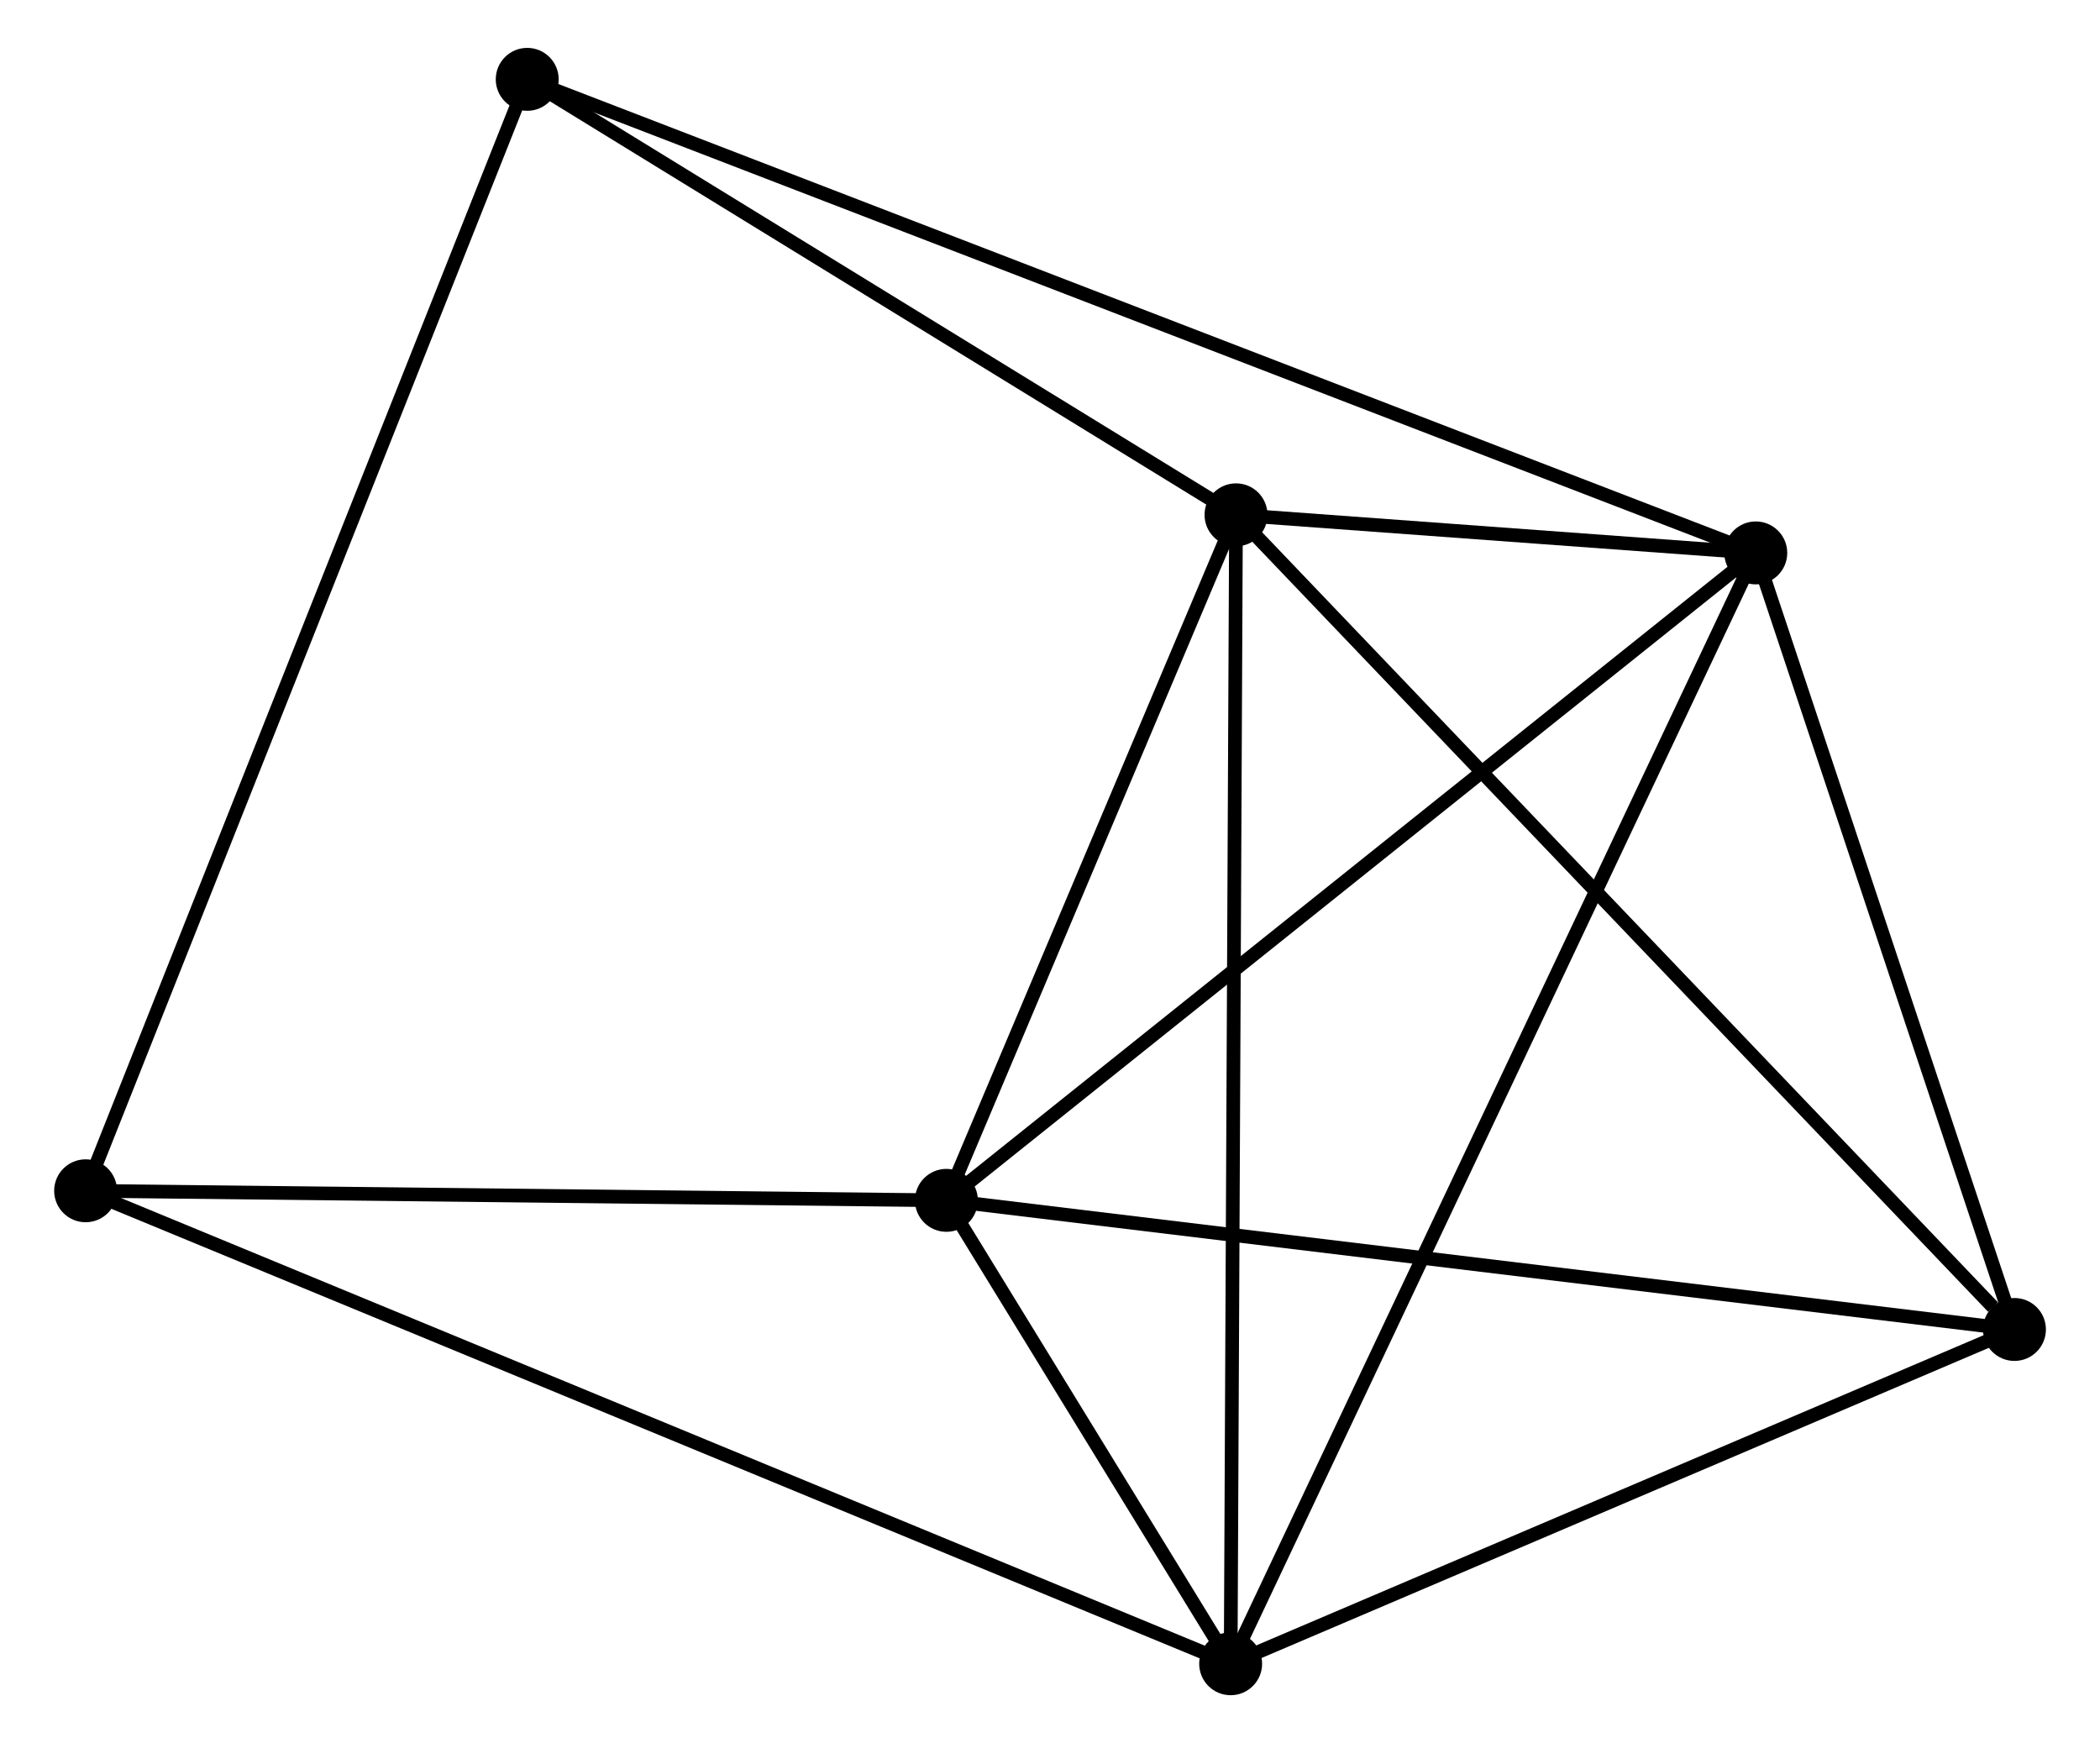 <?xml version="1.0" encoding="UTF-8" standalone="no"?>
<!DOCTYPE svg PUBLIC "-//W3C//DTD SVG 1.1//EN"
 "http://www.w3.org/Graphics/SVG/1.1/DTD/svg11.dtd">
<!-- Generated by graphviz version 2.36.0 (20140111.2315)
 -->
<!-- Title: %3 Pages: 1 -->
<svg width="153pt" height="127pt"
 viewBox="0.00 0.00 152.60 127.43" xmlns="http://www.w3.org/2000/svg" xmlns:xlink="http://www.w3.org/1999/xlink">
<g id="graph0" class="graph" transform="scale(1 1) rotate(0) translate(4 123.427)">
<title>%3</title>
<!-- 0 -->
<g id="node1" class="node"><title>0</title>
<ellipse fill="black" stroke="black" cx="85.898" cy="-85.791" rx="1.8" ry="1.8"/>
</g>
<!-- 1 -->
<g id="node2" class="node"><title>1</title>
<ellipse fill="black" stroke="black" cx="123.895" cy="-83.007" rx="1.8" ry="1.8"/>
</g>
<!-- 0&#45;&#45;1 -->
<g id="edge1" class="edge"><title>0&#45;&#45;1</title>
<path fill="none" stroke="black" d="M87.941,-85.641C94.6,-85.153 115.618,-83.613 122.024,-83.144"/>
</g>
<!-- 2 -->
<g id="node3" class="node"><title>2</title>
<ellipse fill="black" stroke="black" cx="85.506" cy="-1.8" rx="1.8" ry="1.8"/>
</g>
<!-- 0&#45;&#45;2 -->
<g id="edge2" class="edge"><title>0&#45;&#45;2</title>
<path fill="none" stroke="black" d="M85.889,-83.715C85.834,-72.094 85.569,-15.234 85.516,-3.804"/>
</g>
<!-- 3 -->
<g id="node4" class="node"><title>3</title>
<ellipse fill="black" stroke="black" cx="64.726" cy="-35.677" rx="1.8" ry="1.8"/>
</g>
<!-- 0&#45;&#45;3 -->
<g id="edge3" class="edge"><title>0&#45;&#45;3</title>
<path fill="none" stroke="black" d="M85.194,-84.123C81.979,-76.515 68.719,-45.13 65.455,-37.402"/>
</g>
<!-- 4 -->
<g id="node5" class="node"><title>4</title>
<ellipse fill="black" stroke="black" cx="142.805" cy="-26.238" rx="1.8" ry="1.8"/>
</g>
<!-- 0&#45;&#45;4 -->
<g id="edge4" class="edge"><title>0&#45;&#45;4</title>
<path fill="none" stroke="black" d="M87.305,-84.319C95.11,-76.151 133.035,-36.461 141.238,-27.877"/>
</g>
<!-- 6 -->
<g id="node6" class="node"><title>6</title>
<ellipse fill="black" stroke="black" cx="34.083" cy="-117.627" rx="1.8" ry="1.8"/>
</g>
<!-- 0&#45;&#45;6 -->
<g id="edge5" class="edge"><title>0&#45;&#45;6</title>
<path fill="none" stroke="black" d="M84.174,-86.85C76.307,-91.684 43.856,-111.622 35.866,-116.532"/>
</g>
<!-- 1&#45;&#45;2 -->
<g id="edge6" class="edge"><title>1&#45;&#45;2</title>
<path fill="none" stroke="black" d="M123.093,-81.311C118.097,-70.743 91.287,-14.028 86.304,-3.487"/>
</g>
<!-- 1&#45;&#45;3 -->
<g id="edge7" class="edge"><title>1&#45;&#45;3</title>
<path fill="none" stroke="black" d="M122.432,-81.837C114.317,-75.346 74.884,-43.803 66.355,-36.98"/>
</g>
<!-- 1&#45;&#45;4 -->
<g id="edge8" class="edge"><title>1&#45;&#45;4</title>
<path fill="none" stroke="black" d="M124.524,-81.118C127.395,-72.499 139.238,-36.946 142.154,-28.192"/>
</g>
<!-- 1&#45;&#45;6 -->
<g id="edge9" class="edge"><title>1&#45;&#45;6</title>
<path fill="none" stroke="black" d="M122.019,-83.73C110.331,-88.236 47.606,-112.414 35.948,-116.908"/>
</g>
<!-- 2&#45;&#45;3 -->
<g id="edge10" class="edge"><title>2&#45;&#45;3</title>
<path fill="none" stroke="black" d="M84.389,-3.621C80.747,-9.559 69.252,-28.298 65.749,-34.009"/>
</g>
<!-- 2&#45;&#45;4 -->
<g id="edge11" class="edge"><title>2&#45;&#45;4</title>
<path fill="none" stroke="black" d="M87.413,-2.613C96.112,-6.323 131.997,-21.628 140.832,-25.396"/>
</g>
<!-- 5 -->
<g id="node7" class="node"><title>5</title>
<ellipse fill="black" stroke="black" cx="1.8" cy="-36.376" rx="1.8" ry="1.8"/>
</g>
<!-- 2&#45;&#45;5 -->
<g id="edge12" class="edge"><title>2&#45;&#45;5</title>
<path fill="none" stroke="black" d="M83.758,-2.522C72.864,-7.022 14.404,-31.169 3.539,-35.658"/>
</g>
<!-- 3&#45;&#45;4 -->
<g id="edge13" class="edge"><title>3&#45;&#45;4</title>
<path fill="none" stroke="black" d="M66.656,-35.444C77.458,-34.138 130.317,-27.747 140.942,-26.463"/>
</g>
<!-- 3&#45;&#45;5 -->
<g id="edge14" class="edge"><title>3&#45;&#45;5</title>
<path fill="none" stroke="black" d="M62.91,-35.697C53.883,-35.798 13.866,-36.242 4.003,-36.351"/>
</g>
<!-- 5&#45;&#45;6 -->
<g id="edge15" class="edge"><title>5&#45;&#45;6</title>
<path fill="none" stroke="black" d="M2.474,-38.073C6.676,-48.647 29.222,-105.393 33.412,-115.94"/>
</g>
</g>
</svg>
